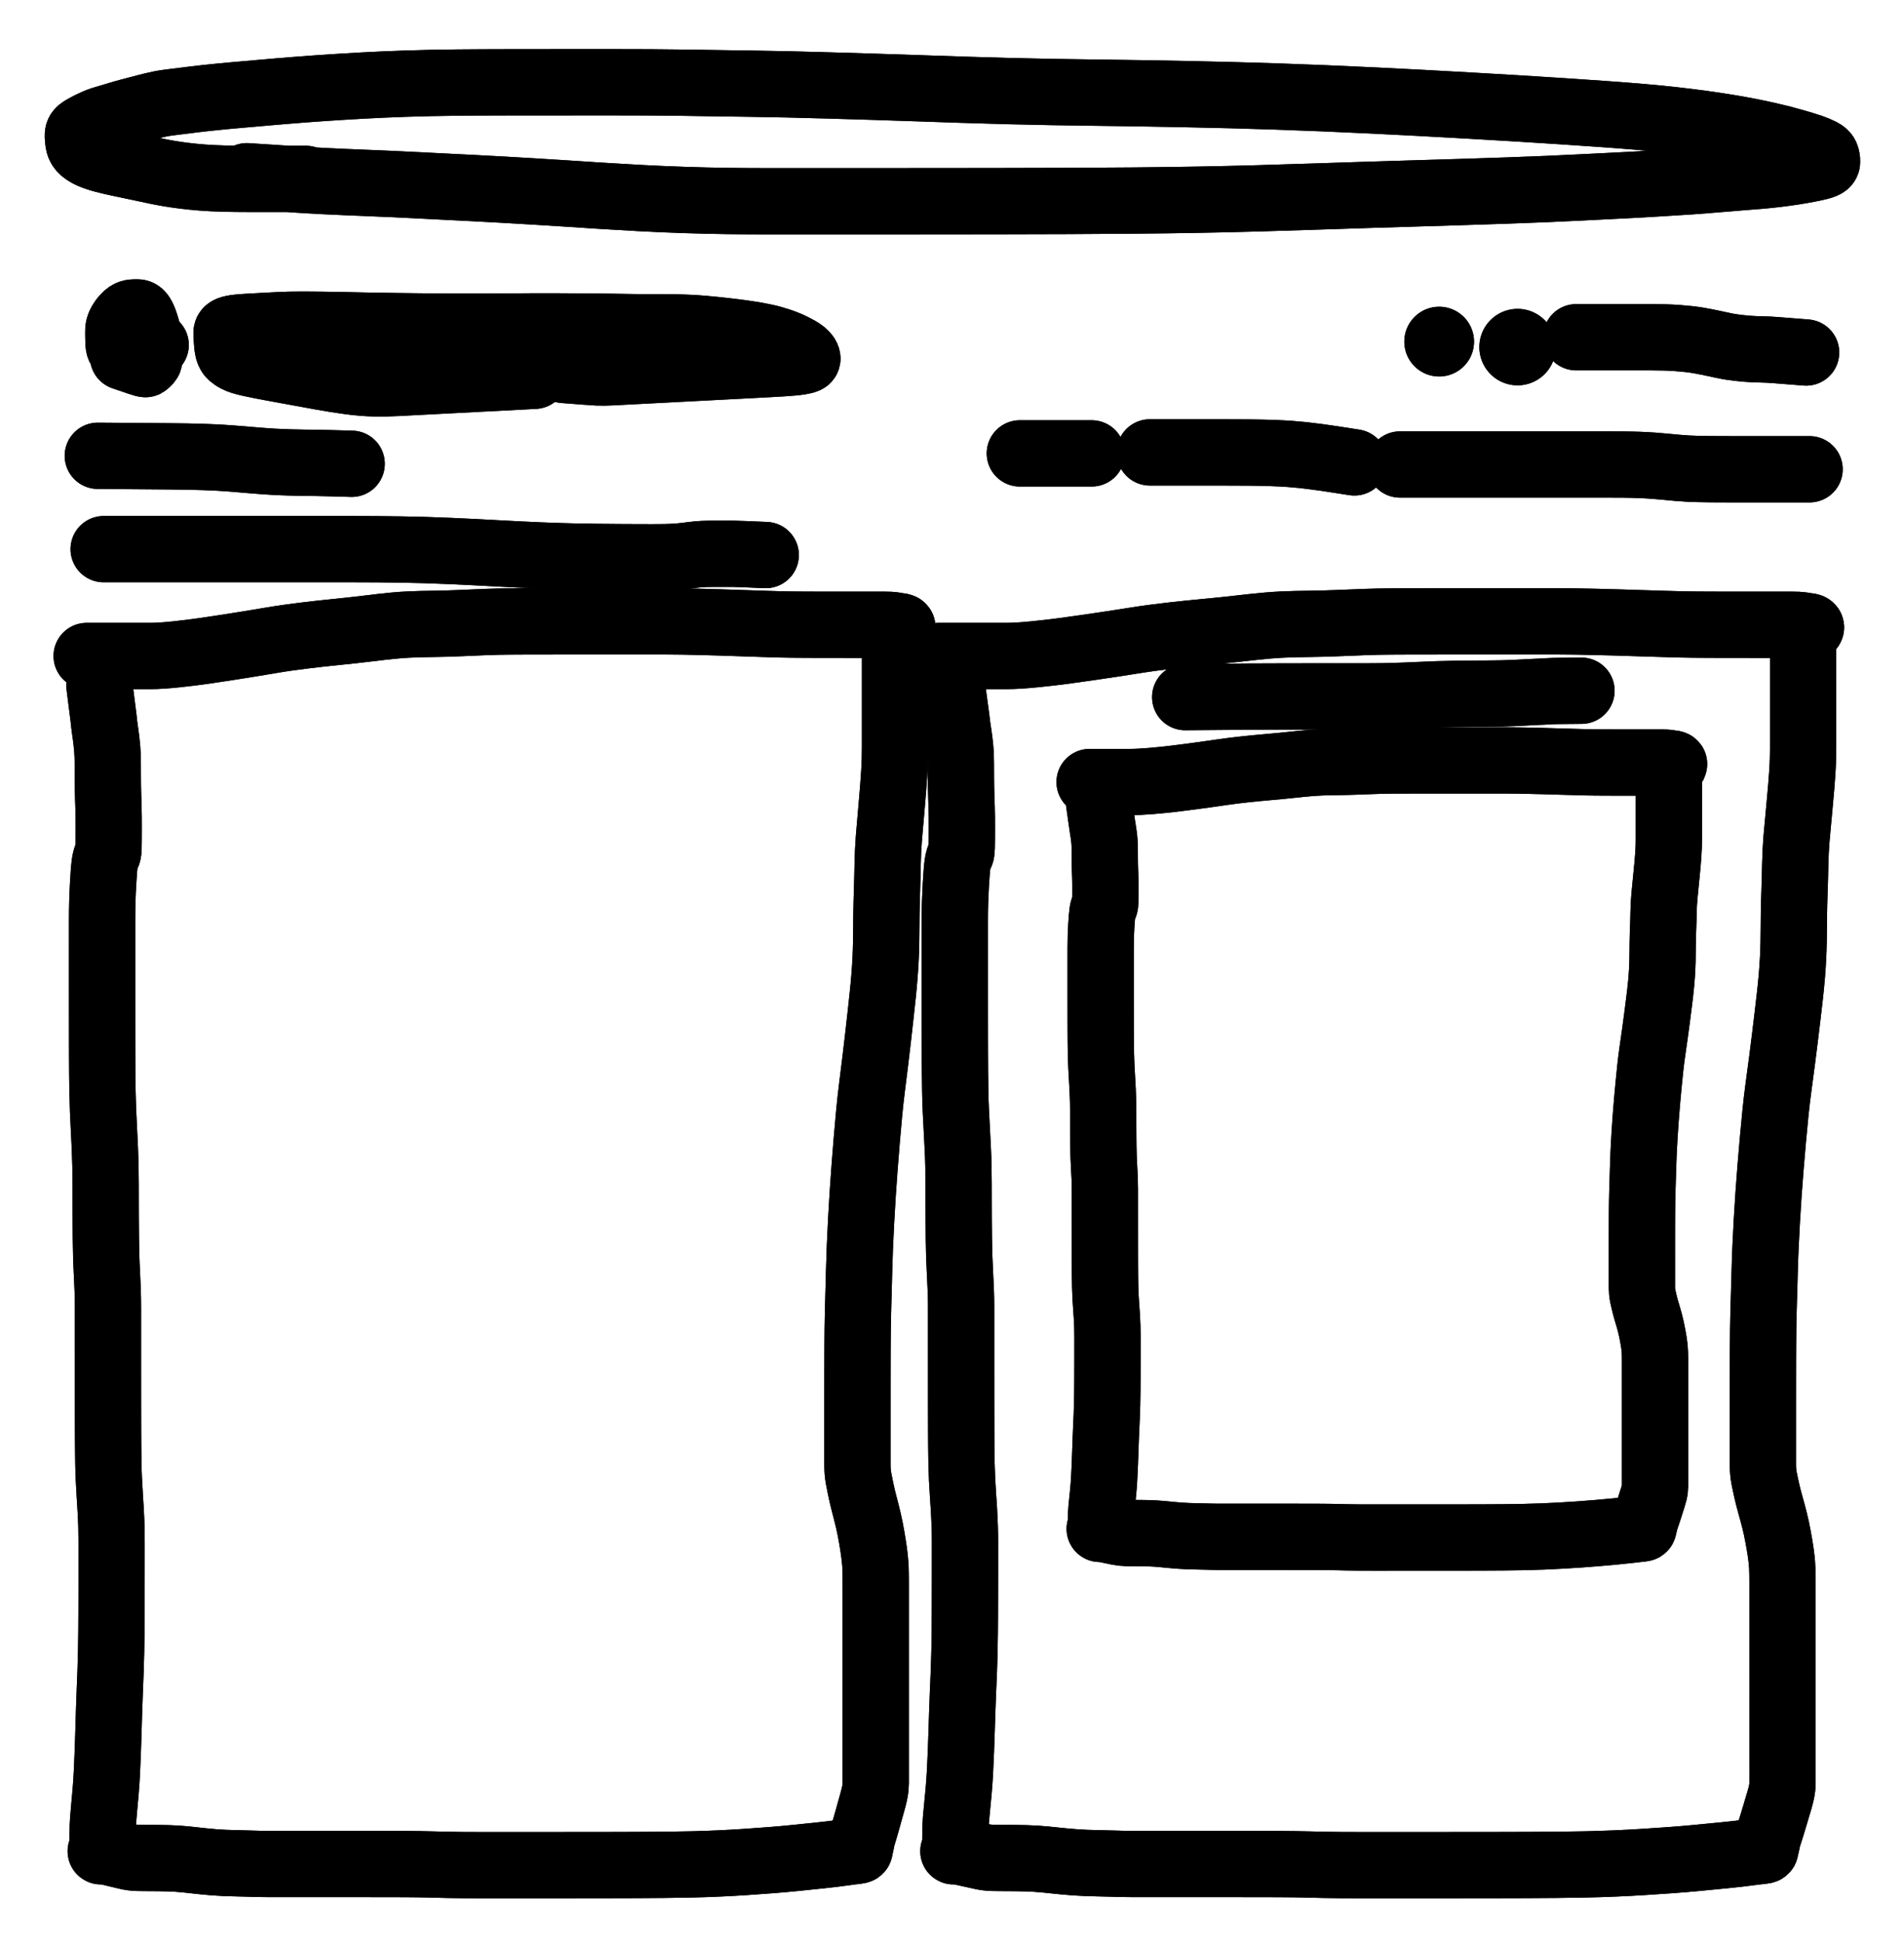 <svg xmlns="http://www.w3.org/2000/svg" direction="ltr" width="1416" height="1444" viewBox="1360.901 -370 1416 1444" stroke-linecap="round" stroke-linejoin="round" data-color-mode="light" class="tl-container tl-theme__force-sRGB tl-theme__light" style="background-color: rgb(249, 250, 251);">
	<g transform="matrix(1, 0, 0, 1, 1588.431, -236.989)" opacity="1">
		<g transform="scale(1)">
			<path d="M0,0 Q-30.51,0 -41.61,-0.006 T-61.391,-0.24 -77.029,-1.013 -90.163,-2.315 -101.599,-3.958 -111.834,-5.883 -121.92,-8.031 -134.036,-10.581 -145.909,-13.176 -154.146,-15.368 -159.872,-17.461 -164.037,-19.715 -166.954,-22.172 -168.534,-24.672 -169.206,-27.152 -169.492,-29.548 -169.613,-31.75 -169.491,-33.696 -168.653,-35.375 -166.83,-36.874 -164.352,-38.344 -161.602,-39.792 -158.716,-41.185 -155.508,-42.63 -151.731,-44.041 -147.519,-45.302 -143.281,-46.543 -139.221,-47.782 -135.082,-48.979 -130.48,-50.226 -125.193,-51.618 -119.497,-53.104 -113.885,-54.528 -108.329,-55.754 -102.52,-56.701 -96.47,-57.469 -90.137,-58.239 -83.399,-59.084 -76.321,-59.919 -69.107,-60.676 -61.918,-61.398 -54.211,-62.117 -44.858,-62.934 -32.88,-63.98 -18.264,-65.24 -2.353,-66.519 13.045,-67.626 27.495,-68.552 41.855,-69.393 56.913,-70.138 73.534,-70.785 92.32,-71.311 112.215,-71.62 131.392,-71.751 149.534,-71.806 167.437,-71.83 186.734,-71.84 208.313,-71.844 231.258,-71.846 255.159,-71.789 279.488,-71.55 304.116,-71.175 330.276,-70.803 358.449,-70.286 388.821,-69.491 420.829,-68.544 453.616,-67.466 487.526,-66.319 521.595,-65.322 555.055,-64.595 588.807,-64.107 622.419,-63.633 655.081,-63.036 687.832,-62.288 721.846,-61.279 757.439,-59.936 793.731,-58.306 829.264,-56.505 864.772,-54.548 900.215,-52.473 933.14,-50.395 963.035,-48.366 990.718,-46.255 1015.853,-43.835 1037.862,-41.129 1056.93,-38.287 1073.467,-35.334 1087.24,-32.44 1098.128,-29.818 1106.732,-27.454 1113.726,-25.389 1119.334,-23.602 1123.699,-21.927 1127.056,-20.366 1129.303,-18.865 1130.453,-17.338 1130.942,-15.918 1131.149,-14.675 1131.237,-13.479 1131.206,-12.305 1130.629,-11.191 1128.819,-10.095 1125.693,-9.062 1121.667,-8.118 1117.112,-7.209 1112.172,-6.31 1106.707,-5.402 1100.797,-4.533 1094.697,-3.747 1088.531,-3.032 1082.073,-2.398 1074.947,-1.832 1067.539,-1.255 1059.988,-0.622 1051.502,0.068 1041.666,0.874 1030.206,1.745 1017.047,2.589 1002.457,3.49 986.091,4.43 967.677,5.362 947.03,6.388 922.714,7.516 893.607,8.632 860.955,9.698 826.114,10.751 789.279,11.869 750.186,13.136 708.144,14.435 663.097,15.47 615.528,16.098 566.108,16.401 516.68,16.53 469.37,16.585 424.692,16.609 382.779,16.619 345.928,16.623 313.413,16.418 280.946,15.639 248.673,14.239 218.951,12.5 192.538,10.777 168.457,9.276 145.637,7.953 124.126,6.797 103.517,5.765 83.308,4.739 63.628,3.785 45.238,3.011 28.808,2.331 14.294,1.657 1.264,0.958 -10.484,0.197 -24.077,-0.712 -38.052,-1.602 L-43.992,-1.98 " stroke-linecap="round" fill="none" pointer-events="all" stroke="color(display-p3 0.151 0.941 1)" stroke-width="49.28" opacity="0.82"/>
		</g>
	</g>
	<g transform="matrix(0.999, -0.052, 0.052, 0.999, 1758.429, -90.634)" opacity="1">
		<g transform="scale(1)">
			<path d="M0,0 Q-30.194,0 -42.377,0 T-65.494,0 -85.49,0 -102.601,0 -119.002,-0.573 -137.393,-3.018 -157.698,-7.311 -176.192,-11.692 -191.069,-15.214 -202.617,-18.017 -210.925,-20.196 -216.682,-22.008 -220.455,-23.709 -222.777,-25.23 -224.335,-26.565 -225.412,-27.924 -226.106,-29.43 -226.566,-31.139 -226.825,-33.217 -226.935,-35.568 -226.982,-37.932 -227.002,-40.205 -227.01,-42.267 -226.95,-44.016 -226.376,-45.344 -224.783,-46.23 -222.205,-46.823 -218.902,-47.169 -215.287,-47.316 -211.536,-47.379 -207.305,-47.406 -202.208,-47.417 -195.848,-47.422 -188.238,-47.424 -179.701,-47.303 -169.468,-46.853 -156.458,-46.074 -140.5,-44.977 -121.596,-43.589 -101.367,-42.216 -82.126,-40.986 -63.611,-39.866 -45.445,-38.899 -28.538,-38.054 -12.879,-37.331 2.026,-36.667 16.398,-35.923 30.516,-35.096 44.487,-34.251 58.057,-33.407 70.965,-32.531 83.267,-31.731 95.188,-31.086 106.525,-30.416 117.036,-29.526 127.175,-28.308 137.128,-26.827 146.625,-25.249 155.685,-23.627 164.162,-21.897 171.514,-20.104 177.547,-18.334 182.456,-16.586 186.482,-14.945 189.866,-13.379 192.744,-11.83 195.224,-10.394 197.341,-9.084 199.117,-7.838 200.59,-6.626 201.731,-5.431 202.543,-4.33 203.043,-3.353 203.255,-2.38 202.891,-1.49 201.071,-0.793 197.302,-0.236 192.133,0.112 186.426,0.261 180.621,0.324 174.58,0.35 167.263,0.362 157.898,0.366 146.992,0.368 134.999,0.369 122.578,0.37 110.536,0.37 99.349,0.37 89.535,0.37 81.111,0.37 73.778,0.37 67.464,0.37 62.003,0.37 56.848,0.37 51.773,0.267 46.885,-0.061 37.987,-1.128 26.686,-2.594 L21.884,-3.217 " stroke-linecap="round" fill="none" pointer-events="all" stroke="color(display-p3 0.972 0.871 0.05)" stroke-width="49.28" opacity="0.82"/>
		</g>
	</g>
	<g transform="matrix(1, 0, 0, 1, 1476.683, -113.551)" opacity="1">
		<g transform="scale(1)">
			<path d="M0,0 Q-13.886,1.76 -17.268,2.133 T-22.416,2.666 -25.144,2.755 -26.585,2.349 -27.284,1.217 -27.598,-0.894 -27.731,-3.623 -27.788,-6.381 -27.812,-8.931 -27.765,-11.19 -27.452,-13.24 -26.72,-15.307 -25.288,-17.819 -23.487,-20.234 -21.939,-21.822 -20.606,-22.859 -19.375,-23.549 -18.185,-23.929 -17.015,-24.091 -15.851,-24.159 -14.692,-24.188 -13.535,-24.184 -12.463,-23.983 -11.512,-23.386 -10.605,-22.368 -9.791,-21.032 -9.095,-19.527 -8.44,-17.925 -7.848,-16.257 -7.34,-14.629 -6.871,-13.178 -6.462,-11.799 -6.093,-10.348 -5.677,-8.897 -5.271,-7.453 -4.986,-6.051 -4.839,-4.765 -4.776,-3.558 -4.75,-2.383 -4.738,-1.228 -4.734,-0.094 -4.731,1.05 -4.731,2.22 -4.73,3.39 -4.73,4.552 -4.73,5.709 -4.73,6.865 -4.73,8.012 -4.73,9.06 -4.73,9.92 -4.75,10.688 -4.874,11.431 -5.211,12.051 -5.737,12.597 -6.322,13.174 -6.91,13.741 -7.545,14.229 -12.594,12.85 -20.781,10.071 L-24.26,8.89 " stroke-linecap="round" fill="none" pointer-events="all" stroke="color(display-p3 0.151 0.941 1)" stroke-width="49.28" opacity="0.82"/>
		</g>
	</g>
	<g transform="matrix(1, 0, 0, 1, 2533.116, -119.285)" opacity="1">
		<g transform="scale(1)">
			<path d="M0,0 Q22.657,0 30.622,0 T44.767,0 56.074,0 66.006,0.138 75.234,0.605 83.531,1.355 90.829,2.361 97.385,3.585 103.526,4.87 109.485,6.155 115.321,7.222 121.071,7.971 126.791,8.543 132.452,8.898 137.918,9.049 142.984,9.219 147.501,9.504 155.76,10.152 166.443,11 L170.984,11.36 " stroke-linecap="round" fill="none" pointer-events="all" stroke="color(display-p3 0.151 0.941 1)" stroke-width="49.28" opacity="0.82"/>
		</g>
	</g>
	<g transform="matrix(1, 0, 0, 1, 2402.075, -24.674)" opacity="1">
		<g transform="scale(1)">
			<path d="M0,0 Q31.802,0 43.777,0 T65.866,0 85.253,0 103.404,0 120.788,0 137.298,0 152.612,0 166.395,0.06 178.348,0.333 188.606,0.903 197.736,1.692 206.237,2.493 214.27,3.061 221.83,3.342 228.996,3.462 235.547,3.512 241.219,3.534 246.094,3.543 250.36,3.547 254.248,3.549 258.059,3.55 261.917,3.55 265.782,3.55 269.637,3.55 273.407,3.55 277.099,3.55 280.754,3.55 288.902,3.55 299.922,3.55 L304.606,3.55 " stroke-linecap="round" fill="none" pointer-events="all" stroke="color(display-p3 0.151 0.941 1)" stroke-width="49.28" opacity="0.82"/>
		</g>
	</g>
	<g transform="matrix(1, 0, 0, 1, 1433.636, -31.146)" opacity="1">
		<g transform="scale(1)">
			<path d="M0,0 Q38.514,0.299 52.821,0.403 T78.561,0.881 99.18,1.985 116.111,3.388 130.603,4.43 143.136,4.953 153.606,5.176 162.026,5.27 172.39,5.486 183.92,5.811 L188.82,5.95 " stroke-linecap="round" fill="none" pointer-events="all" stroke="color(display-p3 0.151 0.941 1)" stroke-width="49.28" opacity="0.82"/>
		</g>
	</g>
	<g transform="matrix(1, 0, 0, 1, 2171.229, 211.414)" opacity="1">
		<g transform="scale(1)">
			<path d="M0,0 Q21.622,0 28.982,0 T45.634,-0.78 62.025,-2.412 75.252,-4.078 86.963,-5.67 97.522,-7.188 107.059,-8.487 115.957,-9.502 124.522,-10.371 132.975,-11.145 141.241,-11.895 149.156,-12.692 156.814,-13.488 164.261,-14.161 171.463,-14.605 178.378,-14.827 185.088,-14.921 191.822,-15.045 198.641,-15.262 205.523,-15.513 212.408,-15.77 219.098,-15.954 225.924,-16.033 233.42,-16.066 241.383,-16.08 249.664,-16.086 258.085,-16.089 266.145,-16.09 274.282,-16.09 282.944,-16.09 291.711,-16.09 300.315,-16.09 308.93,-16.09 318.024,-16.016 327.589,-15.836 337.082,-15.606 345.956,-15.346 354.113,-15.109 361.899,-14.887 369.23,-14.691 376.226,-14.582 383.379,-14.536 390.522,-14.517 397.282,-14.508 403.656,-14.505 409.485,-14.503 414.536,-14.502 418.946,-14.502 422.74,-14.502 425.755,-14.502 428.026,-14.453 429.688,-14.334 430.897,-14.184 431.853,-14.023 432.641,-13.906 433.252,-13.856 433.738,-13.799 434.145,-13.703 434.455,-13.595 434.673,-13.43 434.703,-13.203 434.507,-12.977 434.046,-12.659 433.418,-12.255 432.79,-11.803 432.161,-11.233 431.613,-10.529 431.203,-9.648 430.967,-8.676 430.866,-7.711 430.824,-6.644 430.806,-5.366 430.798,-3.967 430.795,-2.507 430.793,-0.975 430.793,0.518 430.793,1.948 430.793,3.354 430.792,4.772 430.792,6.442 430.792,8.52 430.792,11.015 430.792,14.064 430.792,17.789 430.792,22.129 430.792,26.94 430.792,32.046 430.792,37.198 430.792,42.379 430.696,47.998 430.366,54.311 429.847,60.788 429.254,67.037 428.644,73.264 428.05,79.259 427.505,84.865 427.092,90.609 426.867,96.613 426.724,102.538 426.535,108.497 426.331,114.52 426.204,120.369 426.15,126.356 426.062,132.961 425.791,140.237 425.212,148.315 424.279,157.238 423.096,166.768 421.783,176.95 420.283,188.013 418.6,199.781 417.043,211.995 415.75,224.683 414.573,237.537 413.545,250.263 412.705,262.759 412.054,274.734 411.64,285.938 411.341,295.905 411.068,304.646 410.894,312.87 410.82,320.681 410.788,327.888 410.775,334.558 410.769,340.654 410.767,346.048 410.766,350.842 410.765,355.264 410.765,359.394 410.765,363.302 410.765,366.997 410.765,370.348 410.765,373.31 410.769,376.115 410.921,379.057 411.403,382.126 412.096,385.209 412.831,388.299 413.65,391.399 414.564,394.533 415.528,397.796 416.527,401.341 417.478,405.149 418.293,408.981 419,412.654 419.58,416.041 419.996,419.025 420.265,421.583 420.406,423.806 420.466,425.76 420.492,427.441 420.503,428.923 420.507,430.377 420.509,431.88 420.51,433.477 420.511,435.263 420.511,437.21 420.511,439.291 420.511,441.572 420.511,444.014 420.511,446.594 420.511,449.44 420.511,452.687 420.511,456.288 420.511,460.005 420.511,463.587 420.511,466.791 420.511,469.482 420.511,471.632 420.511,473.284 420.511,474.61 420.511,475.783 420.511,476.863 420.511,477.873 420.511,478.837 420.511,479.665 420.511,480.286 420.511,480.817 420.511,481.481 420.511,483.074 420.511,485.517 420.511,488.047 420.511,490.567 420.511,492.985 420.511,495.258 420.511,497.285 420.511,499.065 420.511,500.711 420.511,502.296 420.511,503.853 420.511,505.404 420.511,507.003 420.511,508.762 420.511,510.632 420.511,512.342 420.511,513.768 420.511,514.954 420.511,515.915 420.511,516.716 420.511,517.404 420.511,517.996 420.511,518.597 420.511,519.254 420.511,519.963 420.511,520.756 420.511,521.623 420.511,522.559 420.511,523.763 420.39,525.625 419.864,528.384 418.811,532.024 417.48,536.188 416.215,540.143 415.192,543.275 414.453,545.471 413.908,547.055 413.431,548.442 413.033,549.87 412.732,551.301 412.439,552.532 412.152,553.508 412.021,554.257 411.792,554.738 410.52,555.009 407.291,555.339 401.838,555.983 391.323,557.078 377.632,558.318 364.505,559.336 350.983,560.186 336.992,560.868 322.548,561.3 307.911,561.505 293.106,561.592 278.271,561.629 263.672,561.645 249.261,561.651 235.19,561.654 222.247,561.655 211.009,561.656 201.2,561.635 192.461,561.529 184.591,561.352 177.339,561.221 170.545,561.166 164.137,561.142 158.111,561.132 152.459,561.128 147.065,561.126 141.675,561.125 136.131,561.125 130.408,561.125 124.523,561.125 118.663,561.125 113.05,561.125 107.772,561.125 102.759,561.125 97.473,561.125 91.696,561.062 85.798,560.912 79.773,560.777 73.765,560.626 68.131,560.333 62.873,559.92 57.96,559.46 53.208,559.005 48.425,558.649 43.66,558.451 39.008,558.366 34.617,558.331 30.661,558.315 27.215,558.272 24.176,558.063 21.442,557.622 18.968,557.101 16.714,556.634 14.668,556.216 12.785,555.824 11.055,555.5 9.588,555.299 8.446,555.207 7.68,555.168 7.535,555.21 7.913,555.26 8.27,554.921 8.421,553.593 8.486,550.945 8.513,547.393 8.602,543.359 9.169,536.63 10.09,527.643 10.797,518.481 11.265,508.896 11.62,499.398 11.937,490.058 12.318,480.848 12.732,471.747 13.029,462.671 13.182,453.592 13.248,444.47 13.275,435.817 13.287,427.896 13.292,419.892 13.294,411.911 13.181,404.433 12.818,396.954 12.297,389.582 11.835,382.387 11.562,374.786 11.446,366.6 11.396,358.177 11.375,349.843 11.367,341.621 11.363,333.47 11.361,325.362 11.36,317.526 11.36,310.022 11.36,302.435 11.206,294.63 10.807,286.789 10.43,278.833 10.241,270.586 10.16,262.149 10.126,253.562 10.111,245.119 10.015,237.046 9.702,228.658 9.209,219.791 8.73,211.015 8.436,202.286 8.311,193.655 8.258,185.329 8.235,176.885 8.226,168.46 8.222,160.389 8.22,152.16 8.219,143.36 8.219,133.623 8.219,123.422 8.355,114.173 8.718,106.571 9.132,100.777 9.568,96.738 10.134,94.177 10.766,92.723 11.275,91.804 11.555,90.698 11.674,88.702 11.724,85.601 11.746,80.637 11.732,74.988 11.63,70.187 11.463,65.73 11.342,61.614 11.291,57.688 11.269,53.828 11.26,50.091 11.182,46.412 10.938,42.846 10.557,39.555 10.121,36.565 9.691,33.94 8.719,27.278 7.386,17.795 L6.819,13.765 " stroke-linecap="round" fill="none" pointer-events="all" stroke="color(display-p3 0.563 0.95 0.386)" stroke-width="49.28" opacity="0.82"/>
		</g>
	</g>
	<g transform="matrix(1, 0, 0, 1, 2242.316, 148.246)" opacity="1">
		<g transform="scale(1)">
			<path d="M0,0 Q33.172,-0.299 45.937,-0.362 T70.803,-0.453 94.895,-0.492 117.446,-0.508 137.058,-0.515 155.09,-0.774 172.361,-1.444 187.778,-2.083 201.405,-2.403 213.906,-2.539 225.359,-2.597 235.456,-2.731 244.015,-3.018 251.19,-3.361 257.154,-3.694 262.187,-3.922 266.631,-4.111 270.808,-4.375 279.156,-4.579 290.084,-4.685 L294.728,-4.73 " stroke-linecap="round" fill="none" pointer-events="all" stroke="color(display-p3 0.563 0.95 0.386)" stroke-width="49.28" opacity="0.82"/>
		</g>
	</g>
	<g transform="matrix(1, 0, 0, 1, 2489.51, -111.956)" opacity="1">
		<g transform="scale(1)">
			<path d="M 0 0 m -0.1, 0 a 0.1,0.1 0 1,0 0.2,0 a 0.1,0.1 0 1,0 -0.2,0" stroke-linecap="round" fill="none" pointer-events="all" stroke="color(display-p3 0.563 0.95 0.386)" stroke-width="56.643" opacity="0.82"/>
		</g>
	</g>
	<g transform="matrix(1, 0, 0, 1, 2431.209, -116.03)" opacity="1">
		<g transform="scale(1)">
			<path d="M 0 0 m -0.1, 0 a 0.1,0.1 0 1,0 0.2,0 a 0.1,0.1 0 1,0 -0.2,0" stroke-linecap="round" fill="none" pointer-events="all" stroke="color(display-p3 0.151 0.941 1)" stroke-width="51.639" opacity="0.82"/>
		</g>
	</g>
	<g transform="matrix(1, 0, 0, 1, 2058.713, 117.698)" opacity="1">
		<g transform="scale(1)">
			<path d="M0,0 Q25.087,0 34.015,0 T50.865,0 71.358,-1.248 93.974,-3.86 112.932,-6.526 130.08,-9.074 145.703,-11.505 159.881,-13.583 173.14,-15.209 185.916,-16.6 198.531,-17.838 210.87,-19.038 222.686,-20.314 234.119,-21.588 245.237,-22.665 255.988,-23.376 266.313,-23.731 276.331,-23.882 286.384,-24.08 296.565,-24.428 306.84,-24.828 317.118,-25.241 327.107,-25.535 337.298,-25.66 348.488,-25.714 360.377,-25.736 372.741,-25.746 385.313,-25.75 397.346,-25.752 409.495,-25.752 422.427,-25.753 435.516,-25.753 448.361,-25.753 461.223,-25.753 474.8,-25.634 489.08,-25.346 503.254,-24.977 516.503,-24.562 528.68,-24.182 540.303,-23.826 551.25,-23.514 561.695,-23.34 572.373,-23.265 583.037,-23.234 593.13,-23.221 602.646,-23.215 611.348,-23.212 618.89,-23.211 625.474,-23.211 631.138,-23.211 635.639,-23.211 639.029,-23.133 641.511,-22.941 643.316,-22.701 644.744,-22.444 645.92,-22.257 646.832,-22.177 647.558,-22.085 648.166,-21.932 648.628,-21.758 648.954,-21.495 648.998,-21.131 648.706,-20.77 648.018,-20.261 647.079,-19.614 646.142,-18.892 645.204,-17.979 644.385,-16.852 643.773,-15.441 643.42,-13.886 643.271,-12.341 643.207,-10.634 643.18,-8.588 643.168,-6.349 643.164,-4.013 643.162,-1.561 643.161,0.829 643.16,3.118 643.16,5.369 643.16,7.637 643.16,10.311 643.16,13.637 643.16,17.63 643.16,22.509 643.16,28.471 643.16,35.418 643.16,43.118 643.16,51.29 643.16,59.535 643.16,67.828 643.016,76.822 642.524,86.926 641.748,97.293 640.864,107.293 639.953,117.26 639.066,126.855 638.252,135.827 637.635,145.021 637.299,154.631 637.087,164.113 636.804,173.651 636.5,183.291 636.31,192.652 636.23,202.234 636.098,212.806 635.694,224.451 634.829,237.379 633.435,251.662 631.67,266.914 629.709,283.211 627.47,300.917 624.957,319.751 622.633,339.301 620.702,359.608 618.944,380.181 617.409,400.55 616.156,420.549 615.184,439.715 614.566,457.647 614.12,473.6 613.712,487.59 613.452,500.753 613.342,513.254 613.295,524.789 613.275,535.465 613.266,545.221 613.263,553.853 613.261,561.527 613.26,568.604 613.26,575.214 613.26,581.47 613.26,587.383 613.26,592.747 613.26,597.487 613.266,601.977 613.492,606.685 614.213,611.598 615.246,616.532 616.344,621.478 617.566,626.44 618.931,631.456 620.371,636.678 621.862,642.352 623.281,648.446 624.5,654.58 625.555,660.457 626.42,665.879 627.041,670.654 627.443,674.749 627.654,678.307 627.744,681.433 627.782,684.124 627.798,686.496 627.805,688.824 627.808,691.229 627.809,693.785 627.81,696.644 627.81,699.76 627.81,703.091 627.81,706.742 627.81,710.65 627.81,714.779 627.81,719.335 627.81,724.532 627.81,730.295 627.81,736.243 627.81,741.976 627.81,747.105 627.81,751.412 627.81,754.854 627.81,757.498 627.81,759.619 627.81,761.496 627.81,763.225 627.81,764.841 627.81,766.384 627.81,767.709 627.81,768.703 627.81,769.554 627.81,770.616 627.81,773.165 627.81,777.075 627.81,781.125 627.81,785.158 627.81,789.029 627.81,792.667 627.81,795.911 627.81,798.76 627.81,801.394 627.81,803.931 627.81,806.423 627.81,808.906 627.81,811.464 627.81,814.28 627.81,817.273 627.81,820.009 627.81,822.292 627.81,824.191 627.81,825.729 627.81,827.01 627.81,828.111 627.81,829.059 627.81,830.021 627.81,831.072 627.81,832.208 627.81,833.477 627.81,834.864 627.81,836.362 627.81,838.289 627.629,841.27 626.845,845.686 625.272,851.512 623.284,858.176 621.396,864.505 619.869,869.518 618.765,873.033 617.952,875.569 617.24,877.789 616.645,880.075 616.197,882.364 615.759,884.334 615.331,885.897 615.135,887.095 614.793,887.865 612.894,888.298 608.073,888.827 599.932,889.857 584.233,891.61 563.793,893.595 544.195,895.224 524.007,896.584 503.119,897.676 481.554,898.368 459.702,898.696 437.598,898.835 415.45,898.894 393.655,898.919 372.138,898.93 351.132,898.934 331.808,898.936 315.031,898.937 300.385,898.904 287.338,898.734 275.589,898.451 264.762,898.242 254.618,898.153 245.051,898.115 236.055,898.099 227.617,898.092 219.563,898.089 211.517,898.088 203.239,898.087 194.695,898.087 185.909,898.087 177.161,898.087 168.78,898.087 160.899,898.087 153.416,898.087 145.524,898.087 136.899,897.987 128.094,897.747 119.099,897.531 110.129,897.289 101.718,896.82 93.867,896.159 86.532,895.422 79.438,894.695 72.298,894.125 65.183,893.807 58.238,893.672 51.681,893.615 45.775,893.591 40.632,893.522 36.094,893.187 32.012,892.48 28.319,891.646 24.953,890.9 21.898,890.23 19.087,889.603 16.504,889.084 14.314,888.763 12.61,888.616 11.466,888.553 11.25,888.621 11.813,888.7 12.346,888.158 12.573,886.033 12.669,881.794 12.71,876.11 12.842,869.653 13.689,858.883 15.064,844.5 16.12,829.835 16.819,814.495 17.348,799.293 17.821,784.344 18.39,769.603 19.008,755.037 19.452,740.511 19.681,725.98 19.778,711.38 19.819,697.53 19.837,684.854 19.845,672.043 19.848,659.269 19.679,647.301 19.136,635.33 18.359,623.53 17.67,612.015 17.262,599.85 17.088,586.748 17.015,573.267 16.983,559.928 16.97,546.769 16.964,533.722 16.962,520.746 16.961,508.205 16.96,496.193 16.96,484.051 16.73,471.559 16.135,459.01 15.572,446.276 15.289,433.076 15.169,419.573 15.118,405.83 15.096,392.315 14.952,379.396 14.485,365.97 13.749,351.779 13.034,337.732 12.595,323.761 12.408,309.947 12.329,296.622 12.295,283.107 12.281,269.623 12.274,256.705 12.272,243.533 12.271,229.45 12.27,213.865 12.27,197.539 12.474,182.735 13.015,170.568 13.633,161.295 14.284,154.83 15.13,150.732 16.073,148.404 16.833,146.933 17.251,145.163 17.429,141.968 17.504,137.006 17.536,129.06 17.515,120.019 17.363,112.335 17.114,105.201 16.933,98.615 16.857,92.33 16.824,86.152 16.81,80.171 16.695,74.283 16.33,68.576 15.761,63.308 15.111,58.523 14.469,54.321 13.941,50.507 13.515,46.79 13.052,43.215 12.042,35.887 10.735,26.164 L10.18,22.031 " stroke-linecap="round" fill="none" pointer-events="all" stroke="color(display-p3 0.151 0.941 1)" stroke-width="49.28" opacity="0.82"/>
		</g>
	</g>
	<g transform="matrix(1, 0, 0, 1, 2216.023, -33.667)" opacity="1">
		<g transform="scale(1)">
			<path d="M0,0 Q37.41,0 50.551,0 T73.781,0.095 91.329,0.466 104.238,1.141 113.736,1.983 121.043,2.87 127.059,3.646 136.234,4.974 147.396,6.704 L152.14,7.44 " stroke-linecap="round" fill="none" pointer-events="all" stroke="color(display-p3 0.563 0.95 0.386)" stroke-width="49.28" opacity="0.82"/>
		</g>
	</g>
	<g transform="matrix(1, 0, 0, 1, 2119.346, -32.931)" opacity="1">
		<g transform="scale(1)">
			<path d="M0,0 Q15.008,0 18.8,0 T24.746,0 28.307,0 30.85,0 32.926,0 39.501,0 49.297,0 L53.46,0 " stroke-linecap="round" fill="none" pointer-events="all" stroke="color(display-p3 0.151 0.941 1)" stroke-width="49.28" opacity="0.82"/>
		</g>
	</g>
	<g transform="matrix(1, 0, 0, 1, 1437.992, 38.254)" opacity="1">
		<g transform="scale(1)">
			<path d="M0,0 Q44.011,0 62.186,0 T95.996,0 126.232,0 155.834,0 186.919,0 220.868,0.27 257.502,1.371 293.292,3.153 323.835,4.661 348.123,5.454 367.76,5.791 383.817,5.934 396.932,5.995 407.856,6.021 417.176,5.957 425.182,5.648 431.914,5.051 437.389,4.375 441.754,3.883 445.317,3.634 448.294,3.528 450.899,3.483 453.602,3.464 456.729,3.456 460.171,3.453 463.905,3.451 467.916,3.45 476.411,3.72 487.624,4.19 L492.39,4.39 " stroke-linecap="round" fill="none" pointer-events="all" stroke="color(display-p3 0.151 0.941 1)" stroke-width="49.28" opacity="0.82"/>
		</g>
	</g>
	<g transform="matrix(1, 0, 0, 1, 1425.346, 117.698)" opacity="1">
		<g transform="scale(1)">
			<path d="M0,0 Q23.45,0 31.795,0 T47.545,0 66.701,-1.248 87.84,-3.86 105.561,-6.526 121.59,-9.074 136.193,-11.505 149.445,-13.583 161.839,-15.209 173.782,-16.6 185.573,-17.838 197.107,-19.038 208.152,-20.314 218.839,-21.588 229.231,-22.665 239.28,-23.376 248.931,-23.731 258.295,-23.882 267.692,-24.08 277.208,-24.428 286.813,-24.828 296.42,-25.241 305.757,-25.535 315.283,-25.66 325.743,-25.714 336.856,-25.736 348.413,-25.746 360.164,-25.75 371.411,-25.752 382.768,-25.752 394.855,-25.753 407.09,-25.753 419.096,-25.753 431.119,-25.753 443.81,-25.634 457.158,-25.346 470.407,-24.977 482.791,-24.562 494.173,-24.182 505.038,-23.826 515.27,-23.514 525.033,-23.34 535.014,-23.265 544.983,-23.234 554.417,-23.221 563.312,-23.215 571.446,-23.212 578.496,-23.211 584.65,-23.211 589.944,-23.211 594.151,-23.211 597.32,-23.133 599.64,-22.941 601.327,-22.701 602.662,-22.444 603.762,-22.257 604.613,-22.177 605.292,-22.085 605.86,-21.932 606.293,-21.758 606.597,-21.495 606.638,-21.131 606.365,-20.77 605.722,-20.261 604.845,-19.614 603.969,-18.892 603.092,-17.979 602.326,-16.852 601.754,-15.441 601.425,-13.886 601.285,-12.341 601.225,-10.634 601.2,-8.588 601.189,-6.349 601.185,-4.013 601.183,-1.561 601.182,0.829 601.182,3.118 601.181,5.369 601.181,7.637 601.181,10.311 601.181,13.637 601.181,17.63 601.181,22.509 601.181,28.471 601.181,35.418 601.181,43.118 601.181,51.29 601.181,59.535 601.181,67.828 601.047,76.822 600.587,86.926 599.862,97.293 599.035,107.293 598.184,117.26 597.354,126.855 596.593,135.827 596.017,145.021 595.703,154.631 595.504,164.113 595.24,173.651 594.956,183.291 594.779,192.652 594.703,202.234 594.58,212.806 594.202,224.451 593.394,237.379 592.091,251.662 590.441,266.914 588.608,283.211 586.515,300.917 584.167,319.751 581.994,339.301 580.189,359.608 578.546,380.181 577.111,400.55 575.94,420.549 575.031,439.715 574.454,457.647 574.037,473.6 573.655,487.59 573.412,500.753 573.309,513.254 573.265,524.789 573.247,535.465 573.239,545.221 573.235,553.853 573.234,561.527 573.233,568.604 573.233,575.214 573.233,581.47 573.233,587.383 573.233,592.747 573.233,597.487 573.238,601.977 573.45,606.685 574.123,611.598 575.089,616.532 576.115,621.478 577.258,626.44 578.534,631.456 579.88,636.678 581.274,642.352 582.6,648.446 583.739,654.58 584.725,660.457 585.534,665.879 586.115,670.654 586.49,674.749 586.687,678.307 586.771,681.433 586.807,684.124 586.822,686.496 586.828,688.824 586.831,691.229 586.832,693.785 586.833,696.644 586.833,699.76 586.833,703.091 586.833,706.742 586.833,710.65 586.833,714.779 586.833,719.335 586.833,724.532 586.833,730.295 586.833,736.243 586.833,741.976 586.833,747.105 586.833,751.412 586.833,754.854 586.833,757.498 586.833,759.619 586.833,761.496 586.833,763.225 586.833,764.841 586.833,766.384 586.833,767.709 586.833,768.703 586.833,769.554 586.833,770.616 586.833,773.165 586.833,777.075 586.833,781.125 586.833,785.158 586.833,789.029 586.833,792.667 586.833,795.911 586.833,798.76 586.833,801.394 586.833,803.931 586.833,806.423 586.833,808.906 586.833,811.464 586.833,814.28 586.833,817.273 586.833,820.009 586.833,822.292 586.833,824.191 586.833,825.729 586.833,827.01 586.833,828.111 586.833,829.059 586.833,830.021 586.833,831.072 586.833,832.208 586.833,833.477 586.833,834.864 586.833,836.362 586.833,838.289 586.664,841.27 585.931,845.686 584.461,851.512 582.603,858.176 580.838,864.505 579.41,869.518 578.379,873.033 577.618,875.569 576.954,877.789 576.397,880.075 575.978,882.364 575.568,884.334 575.169,885.897 574.985,887.095 574.666,887.865 572.89,888.298 568.385,888.827 560.775,889.857 546.101,891.61 526.995,893.595 508.676,895.224 489.805,896.584 470.281,897.676 450.123,898.368 429.697,898.696 409.036,898.835 388.334,898.894 367.961,898.919 347.849,898.93 328.214,898.934 310.151,898.936 294.469,898.937 280.779,898.904 268.584,898.734 257.602,898.451 247.482,898.242 237.999,898.153 229.057,898.115 220.648,898.099 212.76,898.092 205.232,898.089 197.711,898.088 189.973,898.087 181.987,898.087 173.775,898.087 165.598,898.087 157.764,898.087 150.398,898.087 143.403,898.087 136.025,898.087 127.964,897.987 119.733,897.747 111.325,897.531 102.941,897.289 95.078,896.82 87.741,896.159 80.884,895.422 74.253,894.695 67.579,894.125 60.929,893.807 54.437,893.672 48.308,893.615 42.788,893.591 37.98,893.522 33.738,893.187 29.923,892.48 26.471,891.646 23.324,890.9 20.469,890.23 17.842,889.603 15.427,889.084 13.38,888.763 11.787,888.616 10.717,888.553 10.515,888.621 11.042,888.7 11.54,888.158 11.752,886.033 11.842,881.794 11.88,876.11 12.004,869.653 12.796,858.883 14.081,844.5 15.068,829.835 15.721,814.495 16.216,799.293 16.658,784.344 17.189,769.603 17.767,755.037 18.182,740.511 18.396,725.98 18.487,711.38 18.526,697.53 18.542,684.854 18.549,672.043 18.552,659.269 18.395,647.301 17.887,635.33 17.161,623.53 16.516,612.015 16.135,599.85 15.973,586.748 15.904,573.267 15.875,559.928 15.862,546.769 15.857,533.722 15.855,520.746 15.854,508.205 15.853,496.193 15.853,484.051 15.638,471.559 15.082,459.01 14.555,446.276 14.291,433.076 14.179,419.573 14.131,405.83 14.111,392.315 13.976,379.396 13.54,365.97 12.852,351.779 12.183,337.732 11.773,323.761 11.598,309.947 11.524,296.622 11.492,283.107 11.479,269.623 11.473,256.705 11.471,243.533 11.47,229.45 11.47,213.865 11.469,197.539 11.66,182.735 12.166,170.568 12.743,161.295 13.352,154.83 14.142,150.732 15.024,148.404 15.734,146.933 16.125,145.163 16.291,141.968 16.362,137.006 16.392,129.06 16.372,120.019 16.23,112.335 15.997,105.201 15.828,98.615 15.757,92.33 15.726,86.152 15.713,80.171 15.605,74.283 15.264,68.576 14.732,63.308 14.124,58.523 13.525,54.321 13.031,50.507 12.633,46.79 12.2,43.215 11.256,35.887 10.035,26.164 L9.516,22.031 " stroke-linecap="round" fill="none" pointer-events="all" stroke="color(display-p3 0.151 0.941 1)" stroke-width="49.28" opacity="0.82"/>
		</g>
	</g>
	<g transform="matrix(1, 0, 0, 1, 1392.901, -338)" opacity="1">
		<image href="./Tyler Wikipedia.webp" width="1352" height="1380"/>
	</g>
	<g transform="matrix(1, 0, 0, 1, 1588.431, -236.989)" opacity="1">
		<g transform="scale(1)">
			<path d="M0,0 Q-30.51,0 -41.61,-0.006 T-61.391,-0.24 -77.029,-1.013 -90.163,-2.315 -101.599,-3.958 -111.834,-5.883 -121.92,-8.031 -134.036,-10.581 -145.909,-13.176 -154.146,-15.368 -159.872,-17.461 -164.037,-19.715 -166.954,-22.172 -168.534,-24.672 -169.206,-27.152 -169.492,-29.548 -169.613,-31.75 -169.491,-33.696 -168.653,-35.375 -166.83,-36.874 -164.352,-38.344 -161.602,-39.792 -158.716,-41.185 -155.508,-42.63 -151.731,-44.041 -147.519,-45.302 -143.281,-46.543 -139.221,-47.782 -135.082,-48.979 -130.48,-50.226 -125.193,-51.618 -119.497,-53.104 -113.885,-54.528 -108.329,-55.754 -102.52,-56.701 -96.47,-57.469 -90.137,-58.239 -83.399,-59.084 -76.321,-59.919 -69.107,-60.676 -61.918,-61.398 -54.211,-62.117 -44.858,-62.934 -32.88,-63.98 -18.264,-65.24 -2.353,-66.519 13.045,-67.626 27.495,-68.552 41.855,-69.393 56.913,-70.138 73.534,-70.785 92.32,-71.311 112.215,-71.62 131.392,-71.751 149.534,-71.806 167.437,-71.83 186.734,-71.84 208.313,-71.844 231.258,-71.846 255.159,-71.789 279.488,-71.55 304.116,-71.175 330.276,-70.803 358.449,-70.286 388.821,-69.491 420.829,-68.544 453.616,-67.466 487.526,-66.319 521.595,-65.322 555.055,-64.595 588.807,-64.107 622.419,-63.633 655.081,-63.036 687.832,-62.288 721.846,-61.279 757.439,-59.936 793.731,-58.306 829.264,-56.505 864.772,-54.548 900.215,-52.473 933.14,-50.395 963.035,-48.366 990.718,-46.255 1015.853,-43.835 1037.862,-41.129 1056.93,-38.287 1073.467,-35.334 1087.24,-32.44 1098.128,-29.818 1106.732,-27.454 1113.726,-25.389 1119.334,-23.602 1123.699,-21.927 1127.056,-20.366 1129.303,-18.865 1130.453,-17.338 1130.942,-15.918 1131.149,-14.675 1131.237,-13.479 1131.206,-12.305 1130.629,-11.191 1128.819,-10.095 1125.693,-9.062 1121.667,-8.118 1117.112,-7.209 1112.172,-6.31 1106.707,-5.402 1100.797,-4.533 1094.697,-3.747 1088.531,-3.032 1082.073,-2.398 1074.947,-1.832 1067.539,-1.255 1059.988,-0.622 1051.502,0.068 1041.666,0.874 1030.206,1.745 1017.047,2.589 1002.457,3.49 986.091,4.43 967.677,5.362 947.03,6.388 922.714,7.516 893.607,8.632 860.955,9.698 826.114,10.751 789.279,11.869 750.186,13.136 708.144,14.435 663.097,15.47 615.528,16.098 566.108,16.401 516.68,16.53 469.37,16.585 424.692,16.609 382.779,16.619 345.928,16.623 313.413,16.418 280.946,15.639 248.673,14.239 218.951,12.5 192.538,10.777 168.457,9.276 145.637,7.953 124.126,6.797 103.517,5.765 83.308,4.739 63.628,3.785 45.238,3.011 28.808,2.331 14.294,1.657 1.264,0.958 -10.484,0.197 -24.077,-0.712 -38.052,-1.602 L-43.992,-1.98 " stroke-linecap="round" fill="none" pointer-events="all" stroke="color(display-p3 0.151 0.941 1)" stroke-width="49.28" opacity="0.35"/>
		</g>
	</g>
	<g transform="matrix(0.999, -0.052, 0.052, 0.999, 1758.429, -90.634)" opacity="1">
		<g transform="scale(1)">
			<path d="M0,0 Q-30.194,0 -42.377,0 T-65.494,0 -85.49,0 -102.601,0 -119.002,-0.573 -137.393,-3.018 -157.698,-7.311 -176.192,-11.692 -191.069,-15.214 -202.617,-18.017 -210.925,-20.196 -216.682,-22.008 -220.455,-23.709 -222.777,-25.23 -224.335,-26.565 -225.412,-27.924 -226.106,-29.43 -226.566,-31.139 -226.825,-33.217 -226.935,-35.568 -226.982,-37.932 -227.002,-40.205 -227.01,-42.267 -226.95,-44.016 -226.376,-45.344 -224.783,-46.23 -222.205,-46.823 -218.902,-47.169 -215.287,-47.316 -211.536,-47.379 -207.305,-47.406 -202.208,-47.417 -195.848,-47.422 -188.238,-47.424 -179.701,-47.303 -169.468,-46.853 -156.458,-46.074 -140.5,-44.977 -121.596,-43.589 -101.367,-42.216 -82.126,-40.986 -63.611,-39.866 -45.445,-38.899 -28.538,-38.054 -12.879,-37.331 2.026,-36.667 16.398,-35.923 30.516,-35.096 44.487,-34.251 58.057,-33.407 70.965,-32.531 83.267,-31.731 95.188,-31.086 106.525,-30.416 117.036,-29.526 127.175,-28.308 137.128,-26.827 146.625,-25.249 155.685,-23.627 164.162,-21.897 171.514,-20.104 177.547,-18.334 182.456,-16.586 186.482,-14.945 189.866,-13.379 192.744,-11.83 195.224,-10.394 197.341,-9.084 199.117,-7.838 200.59,-6.626 201.731,-5.431 202.543,-4.33 203.043,-3.353 203.255,-2.38 202.891,-1.49 201.071,-0.793 197.302,-0.236 192.133,0.112 186.426,0.261 180.621,0.324 174.58,0.35 167.263,0.362 157.898,0.366 146.992,0.368 134.999,0.369 122.578,0.37 110.536,0.37 99.349,0.37 89.535,0.37 81.111,0.37 73.778,0.37 67.464,0.37 62.003,0.37 56.848,0.37 51.773,0.267 46.885,-0.061 37.987,-1.128 26.686,-2.594 L21.884,-3.217 " stroke-linecap="round" fill="none" pointer-events="all" stroke="color(display-p3 0.972 0.871 0.05)" stroke-width="49.28" opacity="0.35"/>
		</g>
	</g>
	<g transform="matrix(1, 0, 0, 1, 1476.683, -113.551)" opacity="1">
		<g transform="scale(1)">
			<path d="M0,0 Q-13.886,1.76 -17.268,2.133 T-22.416,2.666 -25.144,2.755 -26.585,2.349 -27.284,1.217 -27.598,-0.894 -27.731,-3.623 -27.788,-6.381 -27.812,-8.931 -27.765,-11.19 -27.452,-13.24 -26.72,-15.307 -25.288,-17.819 -23.487,-20.234 -21.939,-21.822 -20.606,-22.859 -19.375,-23.549 -18.185,-23.929 -17.015,-24.091 -15.851,-24.159 -14.692,-24.188 -13.535,-24.184 -12.463,-23.983 -11.512,-23.386 -10.605,-22.368 -9.791,-21.032 -9.095,-19.527 -8.44,-17.925 -7.848,-16.257 -7.34,-14.629 -6.871,-13.178 -6.462,-11.799 -6.093,-10.348 -5.677,-8.897 -5.271,-7.453 -4.986,-6.051 -4.839,-4.765 -4.776,-3.558 -4.75,-2.383 -4.738,-1.228 -4.734,-0.094 -4.731,1.05 -4.731,2.22 -4.73,3.39 -4.73,4.552 -4.73,5.709 -4.73,6.865 -4.73,8.012 -4.73,9.06 -4.73,9.92 -4.75,10.688 -4.874,11.431 -5.211,12.051 -5.737,12.597 -6.322,13.174 -6.91,13.741 -7.545,14.229 -12.594,12.85 -20.781,10.071 L-24.26,8.89 " stroke-linecap="round" fill="none" pointer-events="all" stroke="color(display-p3 0.151 0.941 1)" stroke-width="49.28" opacity="0.35"/>
		</g>
	</g>
	<g transform="matrix(1, 0, 0, 1, 2533.116, -119.285)" opacity="1">
		<g transform="scale(1)">
			<path d="M0,0 Q22.657,0 30.622,0 T44.767,0 56.074,0 66.006,0.138 75.234,0.605 83.531,1.355 90.829,2.361 97.385,3.585 103.526,4.87 109.485,6.155 115.321,7.222 121.071,7.971 126.791,8.543 132.452,8.898 137.918,9.049 142.984,9.219 147.501,9.504 155.76,10.152 166.443,11 L170.984,11.36 " stroke-linecap="round" fill="none" pointer-events="all" stroke="color(display-p3 0.151 0.941 1)" stroke-width="49.28" opacity="0.35"/>
		</g>
	</g>
	<g transform="matrix(1, 0, 0, 1, 2402.075, -24.674)" opacity="1">
		<g transform="scale(1)">
			<path d="M0,0 Q31.802,0 43.777,0 T65.866,0 85.253,0 103.404,0 120.788,0 137.298,0 152.612,0 166.395,0.06 178.348,0.333 188.606,0.903 197.736,1.692 206.237,2.493 214.27,3.061 221.83,3.342 228.996,3.462 235.547,3.512 241.219,3.534 246.094,3.543 250.36,3.547 254.248,3.549 258.059,3.55 261.917,3.55 265.782,3.55 269.637,3.55 273.407,3.55 277.099,3.55 280.754,3.55 288.902,3.55 299.922,3.55 L304.606,3.55 " stroke-linecap="round" fill="none" pointer-events="all" stroke="color(display-p3 0.151 0.941 1)" stroke-width="49.28" opacity="0.35"/>
		</g>
	</g>
	<g transform="matrix(1, 0, 0, 1, 1433.636, -31.146)" opacity="1">
		<g transform="scale(1)">
			<path d="M0,0 Q38.514,0.299 52.821,0.403 T78.561,0.881 99.18,1.985 116.111,3.388 130.603,4.43 143.136,4.953 153.606,5.176 162.026,5.27 172.39,5.486 183.92,5.811 L188.82,5.95 " stroke-linecap="round" fill="none" pointer-events="all" stroke="color(display-p3 0.151 0.941 1)" stroke-width="49.28" opacity="0.35"/>
		</g>
	</g>
	<g transform="matrix(1, 0, 0, 1, 2171.229, 211.414)" opacity="1">
		<g transform="scale(1)">
			<path d="M0,0 Q21.622,0 28.982,0 T45.634,-0.78 62.025,-2.412 75.252,-4.078 86.963,-5.67 97.522,-7.188 107.059,-8.487 115.957,-9.502 124.522,-10.371 132.975,-11.145 141.241,-11.895 149.156,-12.692 156.814,-13.488 164.261,-14.161 171.463,-14.605 178.378,-14.827 185.088,-14.921 191.822,-15.045 198.641,-15.262 205.523,-15.513 212.408,-15.77 219.098,-15.954 225.924,-16.033 233.42,-16.066 241.383,-16.08 249.664,-16.086 258.085,-16.089 266.145,-16.09 274.282,-16.09 282.944,-16.09 291.711,-16.09 300.315,-16.09 308.93,-16.09 318.024,-16.016 327.589,-15.836 337.082,-15.606 345.956,-15.346 354.113,-15.109 361.899,-14.887 369.23,-14.691 376.226,-14.582 383.379,-14.536 390.522,-14.517 397.282,-14.508 403.656,-14.505 409.485,-14.503 414.536,-14.502 418.946,-14.502 422.74,-14.502 425.755,-14.502 428.026,-14.453 429.688,-14.334 430.897,-14.184 431.853,-14.023 432.641,-13.906 433.252,-13.856 433.738,-13.799 434.145,-13.703 434.455,-13.595 434.673,-13.43 434.703,-13.203 434.507,-12.977 434.046,-12.659 433.418,-12.255 432.79,-11.803 432.161,-11.233 431.613,-10.529 431.203,-9.648 430.967,-8.676 430.866,-7.711 430.824,-6.644 430.806,-5.366 430.798,-3.967 430.795,-2.507 430.793,-0.975 430.793,0.518 430.793,1.948 430.793,3.354 430.792,4.772 430.792,6.442 430.792,8.52 430.792,11.015 430.792,14.064 430.792,17.789 430.792,22.129 430.792,26.94 430.792,32.046 430.792,37.198 430.792,42.379 430.696,47.998 430.366,54.311 429.847,60.788 429.254,67.037 428.644,73.264 428.05,79.259 427.505,84.865 427.092,90.609 426.867,96.613 426.724,102.538 426.535,108.497 426.331,114.52 426.204,120.369 426.15,126.356 426.062,132.961 425.791,140.237 425.212,148.315 424.279,157.238 423.096,166.768 421.783,176.95 420.283,188.013 418.6,199.781 417.043,211.995 415.75,224.683 414.573,237.537 413.545,250.263 412.705,262.759 412.054,274.734 411.64,285.938 411.341,295.905 411.068,304.646 410.894,312.87 410.82,320.681 410.788,327.888 410.775,334.558 410.769,340.654 410.767,346.048 410.766,350.842 410.765,355.264 410.765,359.394 410.765,363.302 410.765,366.997 410.765,370.348 410.765,373.31 410.769,376.115 410.921,379.057 411.403,382.126 412.096,385.209 412.831,388.299 413.65,391.399 414.564,394.533 415.528,397.796 416.527,401.341 417.478,405.149 418.293,408.981 419,412.654 419.58,416.041 419.996,419.025 420.265,421.583 420.406,423.806 420.466,425.76 420.492,427.441 420.503,428.923 420.507,430.377 420.509,431.88 420.51,433.477 420.511,435.263 420.511,437.21 420.511,439.291 420.511,441.572 420.511,444.014 420.511,446.594 420.511,449.44 420.511,452.687 420.511,456.288 420.511,460.005 420.511,463.587 420.511,466.791 420.511,469.482 420.511,471.632 420.511,473.284 420.511,474.61 420.511,475.783 420.511,476.863 420.511,477.873 420.511,478.837 420.511,479.665 420.511,480.286 420.511,480.817 420.511,481.481 420.511,483.074 420.511,485.517 420.511,488.047 420.511,490.567 420.511,492.985 420.511,495.258 420.511,497.285 420.511,499.065 420.511,500.711 420.511,502.296 420.511,503.853 420.511,505.404 420.511,507.003 420.511,508.762 420.511,510.632 420.511,512.342 420.511,513.768 420.511,514.954 420.511,515.915 420.511,516.716 420.511,517.404 420.511,517.996 420.511,518.597 420.511,519.254 420.511,519.963 420.511,520.756 420.511,521.623 420.511,522.559 420.511,523.763 420.39,525.625 419.864,528.384 418.811,532.024 417.48,536.188 416.215,540.143 415.192,543.275 414.453,545.471 413.908,547.055 413.431,548.442 413.033,549.87 412.732,551.301 412.439,552.532 412.152,553.508 412.021,554.257 411.792,554.738 410.52,555.009 407.291,555.339 401.838,555.983 391.323,557.078 377.632,558.318 364.505,559.336 350.983,560.186 336.992,560.868 322.548,561.3 307.911,561.505 293.106,561.592 278.271,561.629 263.672,561.645 249.261,561.651 235.19,561.654 222.247,561.655 211.009,561.656 201.2,561.635 192.461,561.529 184.591,561.352 177.339,561.221 170.545,561.166 164.137,561.142 158.111,561.132 152.459,561.128 147.065,561.126 141.675,561.125 136.131,561.125 130.408,561.125 124.523,561.125 118.663,561.125 113.05,561.125 107.772,561.125 102.759,561.125 97.473,561.125 91.696,561.062 85.798,560.912 79.773,560.777 73.765,560.626 68.131,560.333 62.873,559.92 57.96,559.46 53.208,559.005 48.425,558.649 43.66,558.451 39.008,558.366 34.617,558.331 30.661,558.315 27.215,558.272 24.176,558.063 21.442,557.622 18.968,557.101 16.714,556.634 14.668,556.216 12.785,555.824 11.055,555.5 9.588,555.299 8.446,555.207 7.68,555.168 7.535,555.21 7.913,555.26 8.27,554.921 8.421,553.593 8.486,550.945 8.513,547.393 8.602,543.359 9.169,536.63 10.09,527.643 10.797,518.481 11.265,508.896 11.62,499.398 11.937,490.058 12.318,480.848 12.732,471.747 13.029,462.671 13.182,453.592 13.248,444.47 13.275,435.817 13.287,427.896 13.292,419.892 13.294,411.911 13.181,404.433 12.818,396.954 12.297,389.582 11.835,382.387 11.562,374.786 11.446,366.6 11.396,358.177 11.375,349.843 11.367,341.621 11.363,333.47 11.361,325.362 11.36,317.526 11.36,310.022 11.36,302.435 11.206,294.63 10.807,286.789 10.43,278.833 10.241,270.586 10.16,262.149 10.126,253.562 10.111,245.119 10.015,237.046 9.702,228.658 9.209,219.791 8.73,211.015 8.436,202.286 8.311,193.655 8.258,185.329 8.235,176.885 8.226,168.46 8.222,160.389 8.22,152.16 8.219,143.36 8.219,133.623 8.219,123.422 8.355,114.173 8.718,106.571 9.132,100.777 9.568,96.738 10.134,94.177 10.766,92.723 11.275,91.804 11.555,90.698 11.674,88.702 11.724,85.601 11.746,80.637 11.732,74.988 11.63,70.187 11.463,65.73 11.342,61.614 11.291,57.688 11.269,53.828 11.26,50.091 11.182,46.412 10.938,42.846 10.557,39.555 10.121,36.565 9.691,33.94 8.719,27.278 7.386,17.795 L6.819,13.765 " stroke-linecap="round" fill="none" pointer-events="all" stroke="color(display-p3 0.563 0.95 0.386)" stroke-width="49.28" opacity="0.35"/>
		</g>
	</g>
	<g transform="matrix(1, 0, 0, 1, 2242.316, 148.246)" opacity="1">
		<g transform="scale(1)">
			<path d="M0,0 Q33.172,-0.299 45.937,-0.362 T70.803,-0.453 94.895,-0.492 117.446,-0.508 137.058,-0.515 155.09,-0.774 172.361,-1.444 187.778,-2.083 201.405,-2.403 213.906,-2.539 225.359,-2.597 235.456,-2.731 244.015,-3.018 251.19,-3.361 257.154,-3.694 262.187,-3.922 266.631,-4.111 270.808,-4.375 279.156,-4.579 290.084,-4.685 L294.728,-4.73 " stroke-linecap="round" fill="none" pointer-events="all" stroke="color(display-p3 0.563 0.95 0.386)" stroke-width="49.28" opacity="0.35"/>
		</g>
	</g>
	<g transform="matrix(1, 0, 0, 1, 2489.51, -111.956)" opacity="1">
		<g transform="scale(1)">
			<path d="M 0 0 m -0.1, 0 a 0.1,0.1 0 1,0 0.2,0 a 0.1,0.1 0 1,0 -0.2,0" stroke-linecap="round" fill="none" pointer-events="all" stroke="color(display-p3 0.563 0.95 0.386)" stroke-width="56.643" opacity="0.35"/>
		</g>
	</g>
	<g transform="matrix(1, 0, 0, 1, 2431.209, -116.03)" opacity="1">
		<g transform="scale(1)">
			<path d="M 0 0 m -0.1, 0 a 0.1,0.1 0 1,0 0.2,0 a 0.1,0.1 0 1,0 -0.2,0" stroke-linecap="round" fill="none" pointer-events="all" stroke="color(display-p3 0.151 0.941 1)" stroke-width="51.639" opacity="0.35"/>
		</g>
	</g>
	<g transform="matrix(1, 0, 0, 1, 2058.713, 117.698)" opacity="1">
		<g transform="scale(1)">
			<path d="M0,0 Q25.087,0 34.015,0 T50.865,0 71.358,-1.248 93.974,-3.86 112.932,-6.526 130.08,-9.074 145.703,-11.505 159.881,-13.583 173.14,-15.209 185.916,-16.6 198.531,-17.838 210.87,-19.038 222.686,-20.314 234.119,-21.588 245.237,-22.665 255.988,-23.376 266.313,-23.731 276.331,-23.882 286.384,-24.08 296.565,-24.428 306.84,-24.828 317.118,-25.241 327.107,-25.535 337.298,-25.66 348.488,-25.714 360.377,-25.736 372.741,-25.746 385.313,-25.75 397.346,-25.752 409.495,-25.752 422.427,-25.753 435.516,-25.753 448.361,-25.753 461.223,-25.753 474.8,-25.634 489.08,-25.346 503.254,-24.977 516.503,-24.562 528.68,-24.182 540.303,-23.826 551.25,-23.514 561.695,-23.34 572.373,-23.265 583.037,-23.234 593.13,-23.221 602.646,-23.215 611.348,-23.212 618.89,-23.211 625.474,-23.211 631.138,-23.211 635.639,-23.211 639.029,-23.133 641.511,-22.941 643.316,-22.701 644.744,-22.444 645.92,-22.257 646.832,-22.177 647.558,-22.085 648.166,-21.932 648.628,-21.758 648.954,-21.495 648.998,-21.131 648.706,-20.77 648.018,-20.261 647.079,-19.614 646.142,-18.892 645.204,-17.979 644.385,-16.852 643.773,-15.441 643.42,-13.886 643.271,-12.341 643.207,-10.634 643.18,-8.588 643.168,-6.349 643.164,-4.013 643.162,-1.561 643.161,0.829 643.16,3.118 643.16,5.369 643.16,7.637 643.16,10.311 643.16,13.637 643.16,17.63 643.16,22.509 643.16,28.471 643.16,35.418 643.16,43.118 643.16,51.29 643.16,59.535 643.16,67.828 643.016,76.822 642.524,86.926 641.748,97.293 640.864,107.293 639.953,117.26 639.066,126.855 638.252,135.827 637.635,145.021 637.299,154.631 637.087,164.113 636.804,173.651 636.5,183.291 636.31,192.652 636.23,202.234 636.098,212.806 635.694,224.451 634.829,237.379 633.435,251.662 631.67,266.914 629.709,283.211 627.47,300.917 624.957,319.751 622.633,339.301 620.702,359.608 618.944,380.181 617.409,400.55 616.156,420.549 615.184,439.715 614.566,457.647 614.12,473.6 613.712,487.59 613.452,500.753 613.342,513.254 613.295,524.789 613.275,535.465 613.266,545.221 613.263,553.853 613.261,561.527 613.26,568.604 613.26,575.214 613.26,581.47 613.26,587.383 613.26,592.747 613.26,597.487 613.266,601.977 613.492,606.685 614.213,611.598 615.246,616.532 616.344,621.478 617.566,626.44 618.931,631.456 620.371,636.678 621.862,642.352 623.281,648.446 624.5,654.58 625.555,660.457 626.42,665.879 627.041,670.654 627.443,674.749 627.654,678.307 627.744,681.433 627.782,684.124 627.798,686.496 627.805,688.824 627.808,691.229 627.809,693.785 627.81,696.644 627.81,699.76 627.81,703.091 627.81,706.742 627.81,710.65 627.81,714.779 627.81,719.335 627.81,724.532 627.81,730.295 627.81,736.243 627.81,741.976 627.81,747.105 627.81,751.412 627.81,754.854 627.81,757.498 627.81,759.619 627.81,761.496 627.81,763.225 627.81,764.841 627.81,766.384 627.81,767.709 627.81,768.703 627.81,769.554 627.81,770.616 627.81,773.165 627.81,777.075 627.81,781.125 627.81,785.158 627.81,789.029 627.81,792.667 627.81,795.911 627.81,798.76 627.81,801.394 627.81,803.931 627.81,806.423 627.81,808.906 627.81,811.464 627.81,814.28 627.81,817.273 627.81,820.009 627.81,822.292 627.81,824.191 627.81,825.729 627.81,827.01 627.81,828.111 627.81,829.059 627.81,830.021 627.81,831.072 627.81,832.208 627.81,833.477 627.81,834.864 627.81,836.362 627.81,838.289 627.629,841.27 626.845,845.686 625.272,851.512 623.284,858.176 621.396,864.505 619.869,869.518 618.765,873.033 617.952,875.569 617.24,877.789 616.645,880.075 616.197,882.364 615.759,884.334 615.331,885.897 615.135,887.095 614.793,887.865 612.894,888.298 608.073,888.827 599.932,889.857 584.233,891.61 563.793,893.595 544.195,895.224 524.007,896.584 503.119,897.676 481.554,898.368 459.702,898.696 437.598,898.835 415.45,898.894 393.655,898.919 372.138,898.93 351.132,898.934 331.808,898.936 315.031,898.937 300.385,898.904 287.338,898.734 275.589,898.451 264.762,898.242 254.618,898.153 245.051,898.115 236.055,898.099 227.617,898.092 219.563,898.089 211.517,898.088 203.239,898.087 194.695,898.087 185.909,898.087 177.161,898.087 168.78,898.087 160.899,898.087 153.416,898.087 145.524,898.087 136.899,897.987 128.094,897.747 119.099,897.531 110.129,897.289 101.718,896.82 93.867,896.159 86.532,895.422 79.438,894.695 72.298,894.125 65.183,893.807 58.238,893.672 51.681,893.615 45.775,893.591 40.632,893.522 36.094,893.187 32.012,892.48 28.319,891.646 24.953,890.9 21.898,890.23 19.087,889.603 16.504,889.084 14.314,888.763 12.61,888.616 11.466,888.553 11.25,888.621 11.813,888.7 12.346,888.158 12.573,886.033 12.669,881.794 12.71,876.11 12.842,869.653 13.689,858.883 15.064,844.5 16.12,829.835 16.819,814.495 17.348,799.293 17.821,784.344 18.39,769.603 19.008,755.037 19.452,740.511 19.681,725.98 19.778,711.38 19.819,697.53 19.837,684.854 19.845,672.043 19.848,659.269 19.679,647.301 19.136,635.33 18.359,623.53 17.67,612.015 17.262,599.85 17.088,586.748 17.015,573.267 16.983,559.928 16.97,546.769 16.964,533.722 16.962,520.746 16.961,508.205 16.96,496.193 16.96,484.051 16.73,471.559 16.135,459.01 15.572,446.276 15.289,433.076 15.169,419.573 15.118,405.83 15.096,392.315 14.952,379.396 14.485,365.97 13.749,351.779 13.034,337.732 12.595,323.761 12.408,309.947 12.329,296.622 12.295,283.107 12.281,269.623 12.274,256.705 12.272,243.533 12.271,229.45 12.27,213.865 12.27,197.539 12.474,182.735 13.015,170.568 13.633,161.295 14.284,154.83 15.13,150.732 16.073,148.404 16.833,146.933 17.251,145.163 17.429,141.968 17.504,137.006 17.536,129.06 17.515,120.019 17.363,112.335 17.114,105.201 16.933,98.615 16.857,92.33 16.824,86.152 16.81,80.171 16.695,74.283 16.33,68.576 15.761,63.308 15.111,58.523 14.469,54.321 13.941,50.507 13.515,46.79 13.052,43.215 12.042,35.887 10.735,26.164 L10.18,22.031 " stroke-linecap="round" fill="none" pointer-events="all" stroke="color(display-p3 0.151 0.941 1)" stroke-width="49.28" opacity="0.35"/>
		</g>
	</g>
	<g transform="matrix(1, 0, 0, 1, 2216.023, -33.667)" opacity="1">
		<g transform="scale(1)">
			<path d="M0,0 Q37.41,0 50.551,0 T73.781,0.095 91.329,0.466 104.238,1.141 113.736,1.983 121.043,2.87 127.059,3.646 136.234,4.974 147.396,6.704 L152.14,7.44 " stroke-linecap="round" fill="none" pointer-events="all" stroke="color(display-p3 0.563 0.95 0.386)" stroke-width="49.28" opacity="0.35"/>
		</g>
	</g>
	<g transform="matrix(1, 0, 0, 1, 2119.346, -32.931)" opacity="1">
		<g transform="scale(1)">
			<path d="M0,0 Q15.008,0 18.8,0 T24.746,0 28.307,0 30.85,0 32.926,0 39.501,0 49.297,0 L53.46,0 " stroke-linecap="round" fill="none" pointer-events="all" stroke="color(display-p3 0.151 0.941 1)" stroke-width="49.28" opacity="0.35"/>
		</g>
	</g>
	<g transform="matrix(1, 0, 0, 1, 1437.992, 38.254)" opacity="1">
		<g transform="scale(1)">
			<path d="M0,0 Q44.011,0 62.186,0 T95.996,0 126.232,0 155.834,0 186.919,0 220.868,0.27 257.502,1.371 293.292,3.153 323.835,4.661 348.123,5.454 367.76,5.791 383.817,5.934 396.932,5.995 407.856,6.021 417.176,5.957 425.182,5.648 431.914,5.051 437.389,4.375 441.754,3.883 445.317,3.634 448.294,3.528 450.899,3.483 453.602,3.464 456.729,3.456 460.171,3.453 463.905,3.451 467.916,3.45 476.411,3.72 487.624,4.19 L492.39,4.39 " stroke-linecap="round" fill="none" pointer-events="all" stroke="color(display-p3 0.151 0.941 1)" stroke-width="49.28" opacity="0.35"/>
		</g>
	</g>
	<g transform="matrix(1, 0, 0, 1, 1425.346, 117.698)" opacity="1">
		<g transform="scale(1)">
			<path d="M0,0 Q23.45,0 31.795,0 T47.545,0 66.701,-1.248 87.84,-3.86 105.561,-6.526 121.59,-9.074 136.193,-11.505 149.445,-13.583 161.839,-15.209 173.782,-16.6 185.573,-17.838 197.107,-19.038 208.152,-20.314 218.839,-21.588 229.231,-22.665 239.28,-23.376 248.931,-23.731 258.295,-23.882 267.692,-24.08 277.208,-24.428 286.813,-24.828 296.42,-25.241 305.757,-25.535 315.283,-25.66 325.743,-25.714 336.856,-25.736 348.413,-25.746 360.164,-25.75 371.411,-25.752 382.768,-25.752 394.855,-25.753 407.09,-25.753 419.096,-25.753 431.119,-25.753 443.81,-25.634 457.158,-25.346 470.407,-24.977 482.791,-24.562 494.173,-24.182 505.038,-23.826 515.27,-23.514 525.033,-23.34 535.014,-23.265 544.983,-23.234 554.417,-23.221 563.312,-23.215 571.446,-23.212 578.496,-23.211 584.65,-23.211 589.944,-23.211 594.151,-23.211 597.32,-23.133 599.64,-22.941 601.327,-22.701 602.662,-22.444 603.762,-22.257 604.613,-22.177 605.292,-22.085 605.86,-21.932 606.293,-21.758 606.597,-21.495 606.638,-21.131 606.365,-20.77 605.722,-20.261 604.845,-19.614 603.969,-18.892 603.092,-17.979 602.326,-16.852 601.754,-15.441 601.425,-13.886 601.285,-12.341 601.225,-10.634 601.2,-8.588 601.189,-6.349 601.185,-4.013 601.183,-1.561 601.182,0.829 601.182,3.118 601.181,5.369 601.181,7.637 601.181,10.311 601.181,13.637 601.181,17.63 601.181,22.509 601.181,28.471 601.181,35.418 601.181,43.118 601.181,51.29 601.181,59.535 601.181,67.828 601.047,76.822 600.587,86.926 599.862,97.293 599.035,107.293 598.184,117.26 597.354,126.855 596.593,135.827 596.017,145.021 595.703,154.631 595.504,164.113 595.24,173.651 594.956,183.291 594.779,192.652 594.703,202.234 594.58,212.806 594.202,224.451 593.394,237.379 592.091,251.662 590.441,266.914 588.608,283.211 586.515,300.917 584.167,319.751 581.994,339.301 580.189,359.608 578.546,380.181 577.111,400.55 575.94,420.549 575.031,439.715 574.454,457.647 574.037,473.6 573.655,487.59 573.412,500.753 573.309,513.254 573.265,524.789 573.247,535.465 573.239,545.221 573.235,553.853 573.234,561.527 573.233,568.604 573.233,575.214 573.233,581.47 573.233,587.383 573.233,592.747 573.233,597.487 573.238,601.977 573.45,606.685 574.123,611.598 575.089,616.532 576.115,621.478 577.258,626.44 578.534,631.456 579.88,636.678 581.274,642.352 582.6,648.446 583.739,654.58 584.725,660.457 585.534,665.879 586.115,670.654 586.49,674.749 586.687,678.307 586.771,681.433 586.807,684.124 586.822,686.496 586.828,688.824 586.831,691.229 586.832,693.785 586.833,696.644 586.833,699.76 586.833,703.091 586.833,706.742 586.833,710.65 586.833,714.779 586.833,719.335 586.833,724.532 586.833,730.295 586.833,736.243 586.833,741.976 586.833,747.105 586.833,751.412 586.833,754.854 586.833,757.498 586.833,759.619 586.833,761.496 586.833,763.225 586.833,764.841 586.833,766.384 586.833,767.709 586.833,768.703 586.833,769.554 586.833,770.616 586.833,773.165 586.833,777.075 586.833,781.125 586.833,785.158 586.833,789.029 586.833,792.667 586.833,795.911 586.833,798.76 586.833,801.394 586.833,803.931 586.833,806.423 586.833,808.906 586.833,811.464 586.833,814.28 586.833,817.273 586.833,820.009 586.833,822.292 586.833,824.191 586.833,825.729 586.833,827.01 586.833,828.111 586.833,829.059 586.833,830.021 586.833,831.072 586.833,832.208 586.833,833.477 586.833,834.864 586.833,836.362 586.833,838.289 586.664,841.27 585.931,845.686 584.461,851.512 582.603,858.176 580.838,864.505 579.41,869.518 578.379,873.033 577.618,875.569 576.954,877.789 576.397,880.075 575.978,882.364 575.568,884.334 575.169,885.897 574.985,887.095 574.666,887.865 572.89,888.298 568.385,888.827 560.775,889.857 546.101,891.61 526.995,893.595 508.676,895.224 489.805,896.584 470.281,897.676 450.123,898.368 429.697,898.696 409.036,898.835 388.334,898.894 367.961,898.919 347.849,898.93 328.214,898.934 310.151,898.936 294.469,898.937 280.779,898.904 268.584,898.734 257.602,898.451 247.482,898.242 237.999,898.153 229.057,898.115 220.648,898.099 212.76,898.092 205.232,898.089 197.711,898.088 189.973,898.087 181.987,898.087 173.775,898.087 165.598,898.087 157.764,898.087 150.398,898.087 143.403,898.087 136.025,898.087 127.964,897.987 119.733,897.747 111.325,897.531 102.941,897.289 95.078,896.82 87.741,896.159 80.884,895.422 74.253,894.695 67.579,894.125 60.929,893.807 54.437,893.672 48.308,893.615 42.788,893.591 37.98,893.522 33.738,893.187 29.923,892.48 26.471,891.646 23.324,890.9 20.469,890.23 17.842,889.603 15.427,889.084 13.38,888.763 11.787,888.616 10.717,888.553 10.515,888.621 11.042,888.7 11.54,888.158 11.752,886.033 11.842,881.794 11.88,876.11 12.004,869.653 12.796,858.883 14.081,844.5 15.068,829.835 15.721,814.495 16.216,799.293 16.658,784.344 17.189,769.603 17.767,755.037 18.182,740.511 18.396,725.98 18.487,711.38 18.526,697.53 18.542,684.854 18.549,672.043 18.552,659.269 18.395,647.301 17.887,635.33 17.161,623.53 16.516,612.015 16.135,599.85 15.973,586.748 15.904,573.267 15.875,559.928 15.862,546.769 15.857,533.722 15.855,520.746 15.854,508.205 15.853,496.193 15.853,484.051 15.638,471.559 15.082,459.01 14.555,446.276 14.291,433.076 14.179,419.573 14.131,405.83 14.111,392.315 13.976,379.396 13.54,365.97 12.852,351.779 12.183,337.732 11.773,323.761 11.598,309.947 11.524,296.622 11.492,283.107 11.479,269.623 11.473,256.705 11.471,243.533 11.47,229.45 11.47,213.865 11.469,197.539 11.66,182.735 12.166,170.568 12.743,161.295 13.352,154.83 14.142,150.732 15.024,148.404 15.734,146.933 16.125,145.163 16.291,141.968 16.362,137.006 16.392,129.06 16.372,120.019 16.23,112.335 15.997,105.201 15.828,98.615 15.757,92.33 15.726,86.152 15.713,80.171 15.605,74.283 15.264,68.576 14.732,63.308 14.124,58.523 13.525,54.321 13.031,50.507 12.633,46.79 12.2,43.215 11.256,35.887 10.035,26.164 L9.516,22.031 " stroke-linecap="round" fill="none" pointer-events="all" stroke="color(display-p3 0.151 0.941 1)" stroke-width="49.28" opacity="0.35"/>
		</g>
	</g>
</svg>